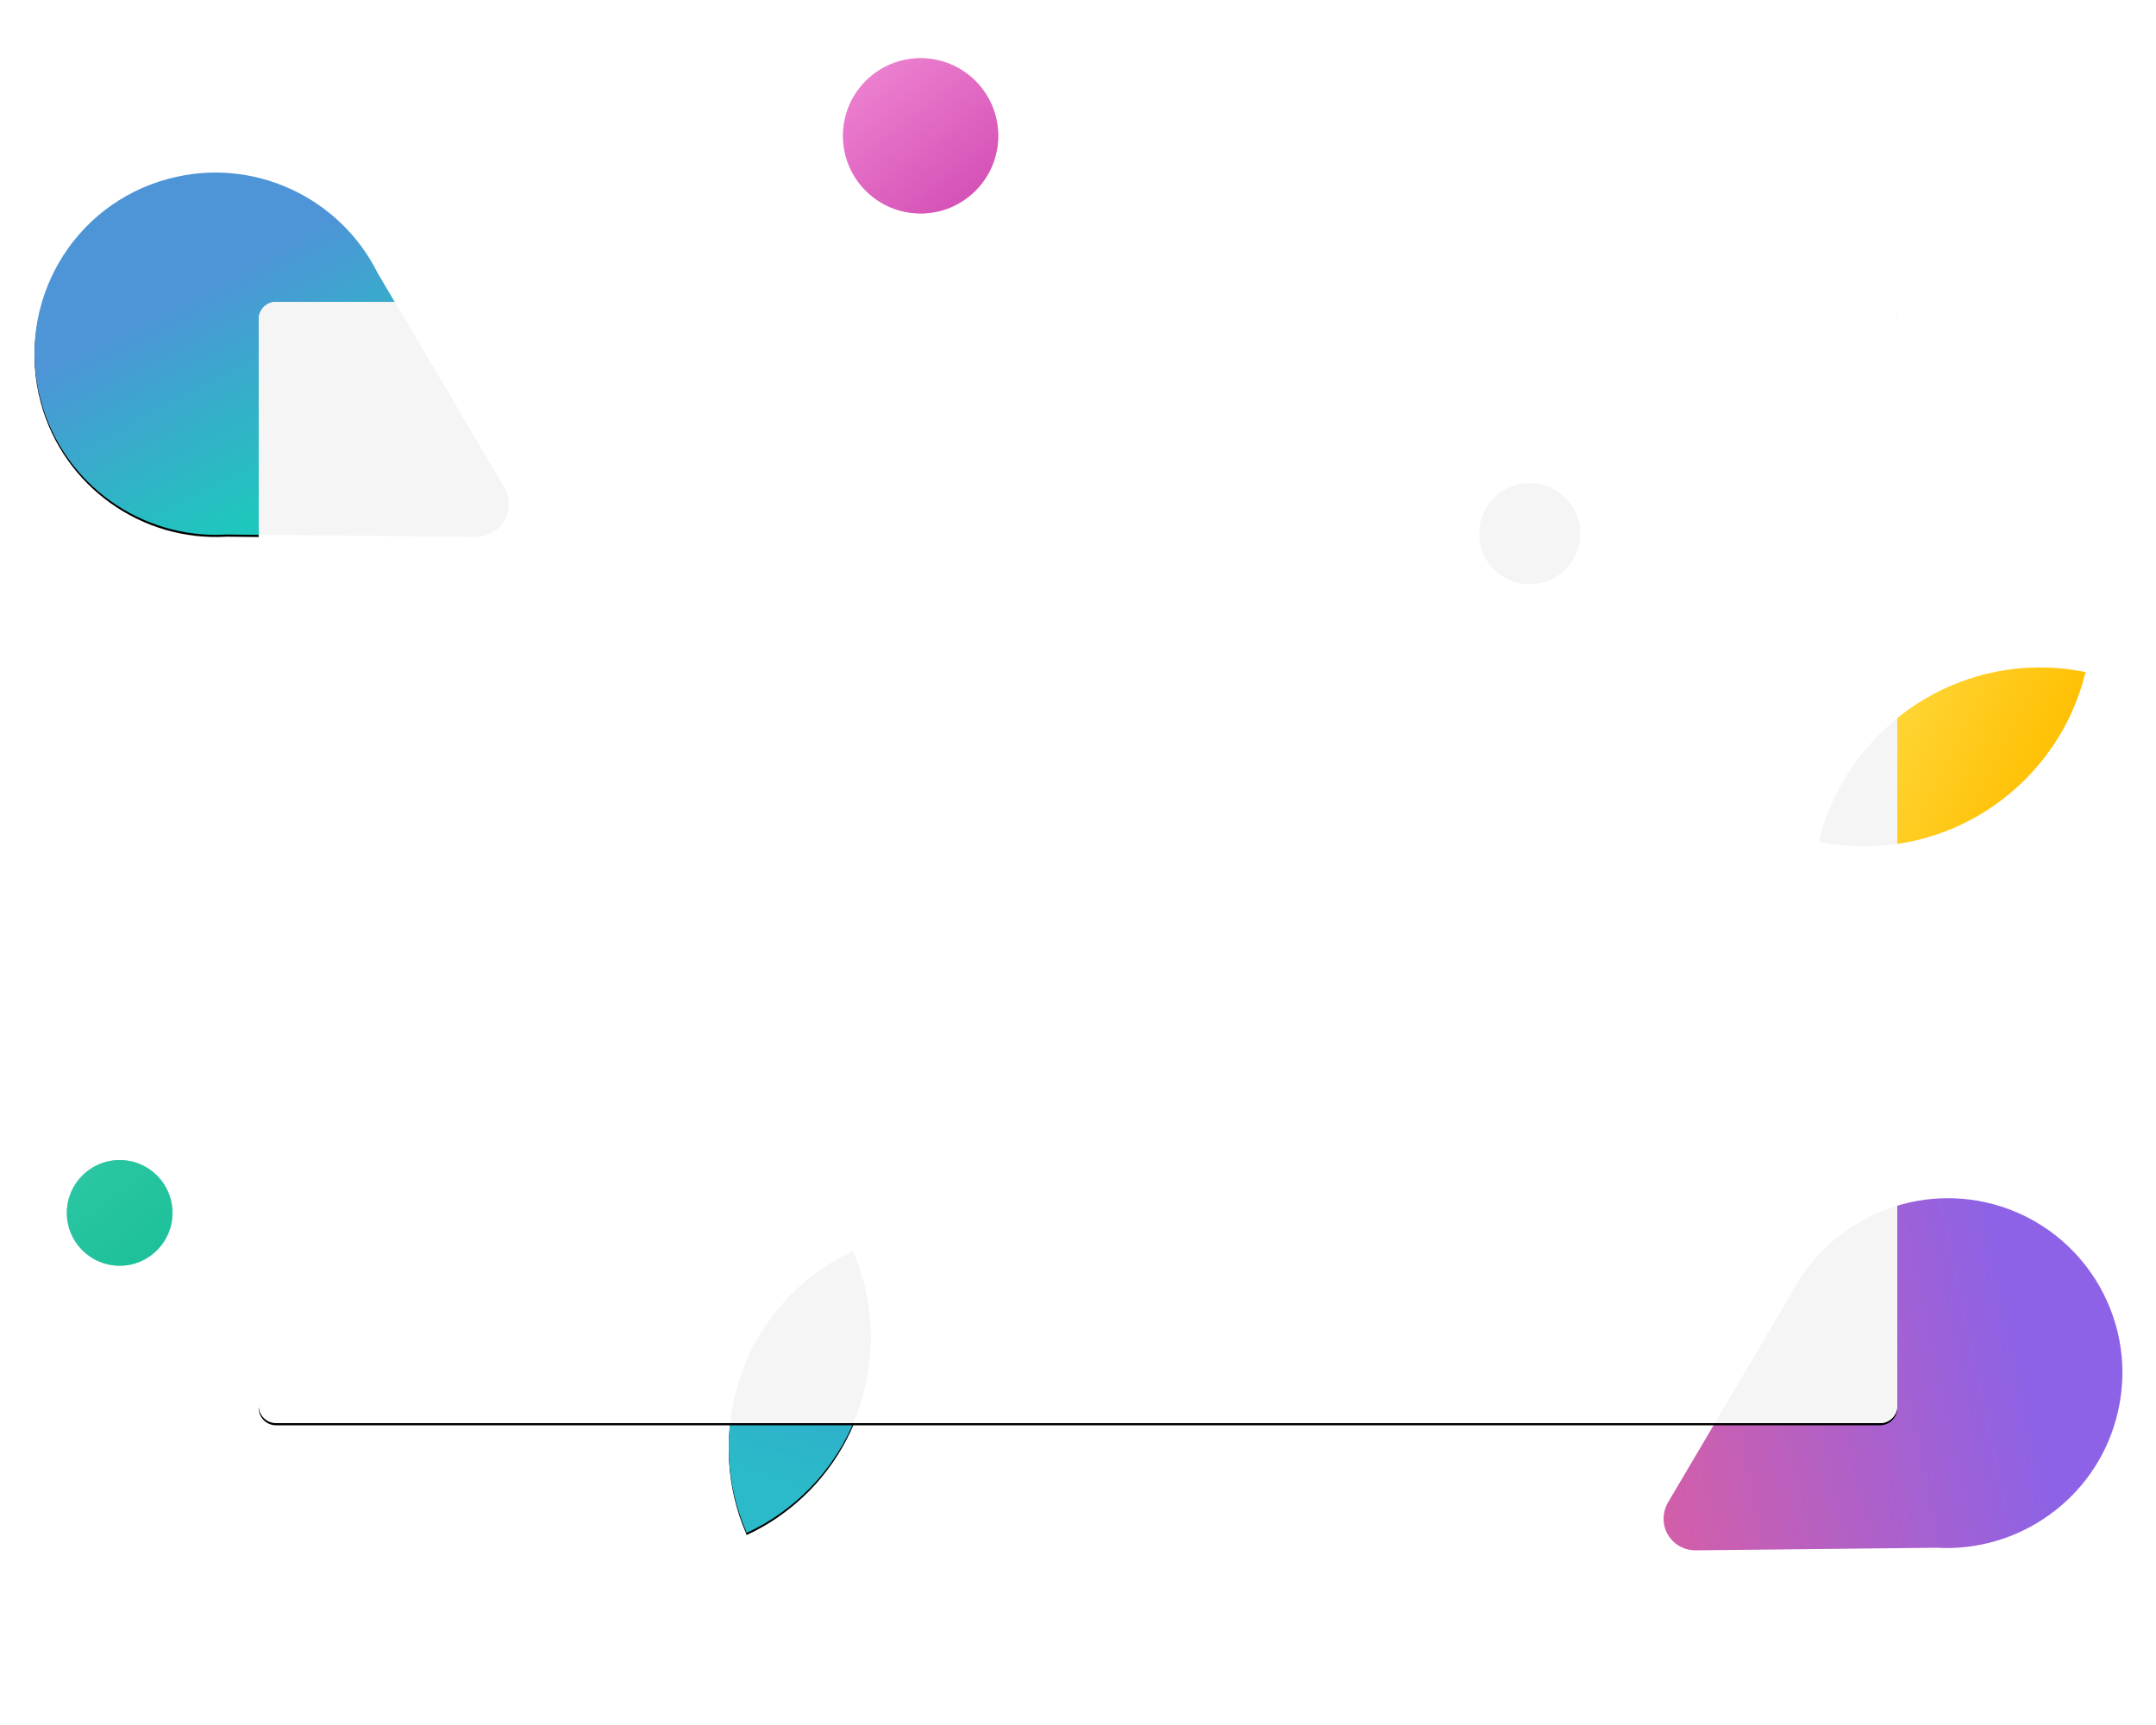 <?xml version="1.0" encoding="utf-8"?>
<!-- Generator: Adobe Illustrator 26.0.1, SVG Export Plug-In . SVG Version: 6.00 Build 0)  -->
<svg version="1.1" id="레이어_1" xmlns="http://www.w3.org/2000/svg" xmlns:xlink="http://www.w3.org/1999/xlink" x="0px"
	 y="0px" viewBox="0 0 1000 800" style="enable-background:new 0 0 1000 800;" xml:space="preserve">
<style type="text/css">
	
		.st0{fill-rule:evenodd;clip-rule:evenodd;fill:url(#Combined-Shape-Copy-89_00000158014424729323418300000005940540097425879213_);}
	.st1{filter:url(#filter-4);}
	.st2{fill-rule:evenodd;clip-rule:evenodd;}
	.st3{fill-rule:evenodd;clip-rule:evenodd;fill:url(#path-3_00000040555610970945565770000010076572014733801631_);}
	.st4{fill-rule:evenodd;clip-rule:evenodd;fill:#FFCD00;}
	.st5{fill-rule:evenodd;clip-rule:evenodd;fill:url(#path-6_00000155863523240720753460000006270489071314319529_);}
	.st6{filter:url(#filter-9);}
	.st7{fill-rule:evenodd;clip-rule:evenodd;fill:url(#path-8_00000037687989155151374490000002273602154729877907_);}
	.st8{fill-rule:evenodd;clip-rule:evenodd;fill:#E350A4;}
	.st9{fill-rule:evenodd;clip-rule:evenodd;fill:url(#path-11_00000082364876055268293720000008218603021856339895_);}
	.st10{fill-rule:evenodd;clip-rule:evenodd;fill:#00B283;}
	.st11{fill-rule:evenodd;clip-rule:evenodd;fill:url(#path-13_00000096772587548158659490000006520093713311587998_);}
	.st12{filter:url(#filter-16);}
	.st13{fill-rule:evenodd;clip-rule:evenodd;fill:#FFFFFF;}
	.st14{filter:url(#Adobe_OpacityMaskFilter);}
	.st15{mask:url(#mask-15_00000087392926956418305020000005847699816203767205_);fill-rule:evenodd;clip-rule:evenodd;fill:#F5F5F5;}
	.st16{fill-rule:evenodd;clip-rule:evenodd;fill:#F5F5F5;}
</style>
<filter  filterUnits="objectBoundingBox" height="107.4%" id="filter-9" width="115.0%" x="-7.5%" y="-2.9%">
	<feOffset  dx="0" dy="1" in="SourceAlpha" result="shadowOffsetOuter1"></feOffset>
	<feGaussianBlur  in="shadowOffsetOuter1" result="shadowBlurOuter1" stdDeviation="1.5"></feGaussianBlur>
	<feColorMatrix  in="shadowBlurOuter1" type="matrix" values="0 0 0 0 0   0 0 0 0 0   0 0 0 0 0  0 0 0 0.08 0"></feColorMatrix>
</filter>
<filter  filterUnits="objectBoundingBox" height="107.7%" id="filter-4" width="105.9%" x="-3.0%" y="-3.3%">
	<feOffset  dx="0" dy="1" in="SourceAlpha" result="shadowOffsetOuter1"></feOffset>
	<feGaussianBlur  in="shadowOffsetOuter1" result="shadowBlurOuter1" stdDeviation="2"></feGaussianBlur>
	<feColorMatrix  in="shadowBlurOuter1" type="matrix" values="0 0 0 0 0   0 0 0 0 0   0 0 0 0 0  0 0 0 0.08 0"></feColorMatrix>
</filter>
<filter  filterUnits="objectBoundingBox" height="104.8%" id="filter-16" width="103.3%" x="-1.6%" y="-2.2%">
	<feOffset  dx="0" dy="1" in="SourceAlpha" result="shadowOffsetOuter1"></feOffset>
	<feGaussianBlur  in="shadowOffsetOuter1" result="shadowBlurOuter1" stdDeviation="4"></feGaussianBlur>
	<feColorMatrix  in="shadowBlurOuter1" type="matrix" values="0 0 0 0 0   0 0 0 0 0   0 0 0 0 0  0 0 0 0.2 0"></feColorMatrix>
</filter>
<g id="Service">
	
		<linearGradient id="Combined-Shape-Copy-89_00000000220840768744225980000012947406875566858114_" gradientUnits="userSpaceOnUse" x1="-456.304" y1="942.226" x2="-456.491" y2="941.405" gradientTransform="matrix(80.994 140.286 200.052 -115.5 -150598.547 173463.562)">
		<stop  offset="0" style="stop-color:#8D62E6"/>
		<stop  offset="1" style="stop-color:#D75EA5"/>
	</linearGradient>
	
		<path id="Combined-Shape-Copy-89" style="fill-rule:evenodd;clip-rule:evenodd;fill:url(#Combined-Shape-Copy-89_00000000220840768744225980000012947406875566858114_);" d="
		M981.6,657.7c-10.2,37.9-45.7,62.3-83.4,60.1L786.5,719c-8.2,0.1-14.9-6.5-14.9-14.6c0-2.7,0.7-5.3,2.1-7.7l56.9-96.2
		c17-33.7,55.9-52.1,93.7-42.1C967.6,570,993.3,614.4,981.6,657.7z"/>
	<g class="st1">
		<path id="path-3_00000015349397964782350770000002258280427023225777_" class="st2" d="M78.2,82.9c39.2-10.5,79.4,8.6,96.9,43.6
			l58.7,99.5c4.3,7.3,1.9,16.7-5.4,21c-2.4,1.4-5.1,2.1-7.9,2.1L105,247.9c-39,2.3-75.5-23-86.1-62.2C6.9,140.8,33.4,94.8,78.2,82.9
			z"/>
	</g>
	<g>
		
			<linearGradient id="path-3_00000158725269638538389640000000222534798973824669_" gradientUnits="userSpaceOnUse" x1="-460.705" y1="941.665" x2="-460.375" y2="941.183" gradientTransform="matrix(-220 0 0 169 -101203 -158919)">
			<stop  offset="0" style="stop-color:#1EC7BD"/>
			<stop  offset="1" style="stop-color:#4D95D7"/>
		</linearGradient>
		
			<path id="path-3_00000164514594907366429300000005080897067990377372_" style="fill-rule:evenodd;clip-rule:evenodd;fill:url(#path-3_00000158725269638538389640000000222534798973824669_);" d="
			M78.2,82.9c39.2-10.5,79.4,8.6,96.9,43.6l58.7,99.5c4.3,7.3,1.9,16.7-5.4,21c-2.4,1.4-5.1,2.1-7.9,2.1L105,247.9
			c-39,2.3-75.5-23-86.1-62.2C6.9,140.8,33.4,94.8,78.2,82.9z"/>
	</g>
	<g>
		<path id="path-6" class="st4" d="M949.2,309.6c6.2,0.2,12.2,0.9,18.1,2.1l-0.2,0.7c-11.7,47.1-55.1,81.5-105.4,80
			c-6.2-0.2-12.2-0.9-18.1-2.1l0.2-0.7C855.5,342.6,898.9,308.2,949.2,309.6z"/>
	</g>
	<g>
		
			<linearGradient id="path-6_00000033349841594764800940000007073711182115886246_" gradientUnits="userSpaceOnUse" x1="-455.217" y1="938.963" x2="-454.412" y2="938.701" gradientTransform="matrix(123.691 0 0 -82.9 57158.855 78179.766)">
			<stop  offset="5.463287e-05" style="stop-color:#FFE983;stop-opacity:0.5"/>
			<stop  offset="1" style="stop-color:#FFB100;stop-opacity:0.5"/>
		</linearGradient>
		
			<path id="path-6_00000116222841641566034310000011230491134154021055_" style="fill-rule:evenodd;clip-rule:evenodd;fill:url(#path-6_00000033349841594764800940000007073711182115886246_);" d="
			M949.2,309.6c6.2,0.2,12.2,0.9,18.1,2.1l-0.2,0.7c-11.7,47.1-55.1,81.5-105.4,80c-6.2-0.2-12.2-0.9-18.1-2.1l0.2-0.7
			C855.5,342.6,898.9,308.2,949.2,309.6z"/>
	</g>
	<g class="st6">
		<path id="path-8_00000040536994926237706460000013695064548440263602_" class="st2" d="M395.7,580.2l0.4,1.1
			c18,42.2,4.7,93-34.1,120.5c-5,3.6-10.3,6.6-15.7,9.1l-0.4-1.1c-18-42.2-4.7-93,34.1-120.5C385,585.7,390.3,582.7,395.7,580.2z"/>
	</g>
	<g>
		
			<linearGradient id="path-8_00000117644425645146037900000007845547608623805846_" gradientUnits="userSpaceOnUse" x1="-451.592" y1="939.107" x2="-451.353" y2="940.495" gradientTransform="matrix(65.905 0 0 -130.684 30129.344 123414.477)">
			<stop  offset="0" style="stop-color:#2BBAC9"/>
			<stop  offset="1" style="stop-color:#3A8BD2"/>
		</linearGradient>
		
			<path id="path-8_00000163074422325833242800000011275455260792538243_" style="fill-rule:evenodd;clip-rule:evenodd;fill:url(#path-8_00000117644425645146037900000007845547608623805846_);" d="
			M395.7,580.2l0.4,1.1c18,42.2,4.7,93-34.1,120.5c-5,3.6-10.3,6.6-15.7,9.1l-0.4-1.1c-18-42.2-4.7-93,34.1-120.5
			C385,585.7,390.3,582.7,395.7,580.2z"/>
	</g>
	<g>
		<circle id="path-11" class="st8" cx="427" cy="63" r="36"/>
	</g>
	<g>
		
			<linearGradient id="path-11_00000117654880448074333670000001606525620215651501_" gradientUnits="userSpaceOnUse" x1="-452.509" y1="939.06" x2="-451.801" y2="938.155" gradientTransform="matrix(72 0 0 -72 32980 67640)">
			<stop  offset="0" style="stop-color:#FBB8FF;stop-opacity:0.5"/>
			<stop  offset="1" style="stop-color:#C752C8;stop-opacity:0.5"/>
		</linearGradient>
		
			<circle id="path-11_00000076565093161495436430000009022986422897776284_" style="fill-rule:evenodd;clip-rule:evenodd;fill:url(#path-11_00000117654880448074333670000001606525620215651501_);" cx="427" cy="63" r="36"/>
	</g>
	<g>
		<circle id="path-13" class="st10" cx="55.5" cy="562.5" r="24.5"/>
	</g>
	<g>
		
			<linearGradient id="path-13_00000062879652275871155090000004071559912888060603_" gradientUnits="userSpaceOnUse" x1="-449.52" y1="938.158" x2="-448.803" y2="937.242" gradientTransform="matrix(49 0 0 -49 22063 46508)">
			<stop  offset="5.463287e-05" style="stop-color:#59DAC6;stop-opacity:0.5"/>
			<stop  offset="1" style="stop-color:#38D0B0;stop-opacity:0.5"/>
		</linearGradient>
		
			<circle id="path-13_00000027587771042795696450000006663161304152160170_" style="fill-rule:evenodd;clip-rule:evenodd;fill:url(#path-13_00000062879652275871155090000004071559912888060603_);" cx="55.5" cy="562.5" r="24.5"/>
	</g>
	<g id="Mask">
		<g class="st12">
			<path id="path-14_00000023962177397377748500000014802054984074772389_" class="st2" d="M128,140h744c4.4,0,8,3.6,8,8v504
				c0,4.4-3.6,8-8,8H128c-4.4,0-8-3.6-8-8V148C120,143.6,123.6,140,128,140z"/>
		</g>
		<g>
			<path id="path-14_00000032627898778264725950000000068350959921832070_" class="st13" d="M128,140h744c4.4,0,8,3.6,8,8v504
				c0,4.4-3.6,8-8,8H128c-4.4,0-8-3.6-8-8V148C120,143.6,123.6,140,128,140z"/>
		</g>
	</g>
	<defs>
		<filter id="Adobe_OpacityMaskFilter" filterUnits="userSpaceOnUse" x="686" y="224" width="47" height="47">
			<feColorMatrix  type="matrix" values="1 0 0 0 0  0 1 0 0 0  0 0 1 0 0  0 0 0 1 0"/>
		</filter>
	</defs>
	
		<mask maskUnits="userSpaceOnUse" x="686" y="224" width="47" height="47" id="mask-15_00000087392926956418305020000005847699816203767205_">
		<g class="st14">
			<path id="path-14_00000042704524301373754320000008386762484699592116_" class="st13" d="M128,140h744c4.4,0,8,3.6,8,8v504
				c0,4.4-3.6,8-8,8H128c-4.4,0-8-3.6-8-8V148C120,143.6,123.6,140,128,140z"/>
		</g>
	</mask>
	<circle id="Oval-Copy-2" class="st15" cx="709.5" cy="247.5" r="23.5"/>
	<path class="st16" d="M120,148v100l100.5,1c2.8,0,5.5-0.7,7.9-2.1c7.3-4.3,9.7-13.7,5.4-21L183.2,140H128
		C123.6,140,120,143.6,120,148z"/>
	<path class="st16" d="M395.7,580.2c-5.4,2.5-10.6,5.5-15.7,9.1c-24.2,17.1-38.4,43.3-41.4,70.7h57.1c10.6-24.7,11.2-53.3,0.3-78.8
		L395.7,580.2z"/>
	<path class="st16" d="M880,333.1c-17.6,14.2-30.6,33.9-36.2,56.6l-0.2,0.7c5.8,1.2,11.9,1.9,18.1,2.1c6.2,0.2,12.4-0.2,18.3-1.1
		V333.1z"/>
	<path class="st16" d="M830.5,600.5L795.3,660H872c4.4,0,8-3.6,8-8v-92.8C858.9,565.5,840.8,580.2,830.5,600.5z"/>
</g>
</svg>
